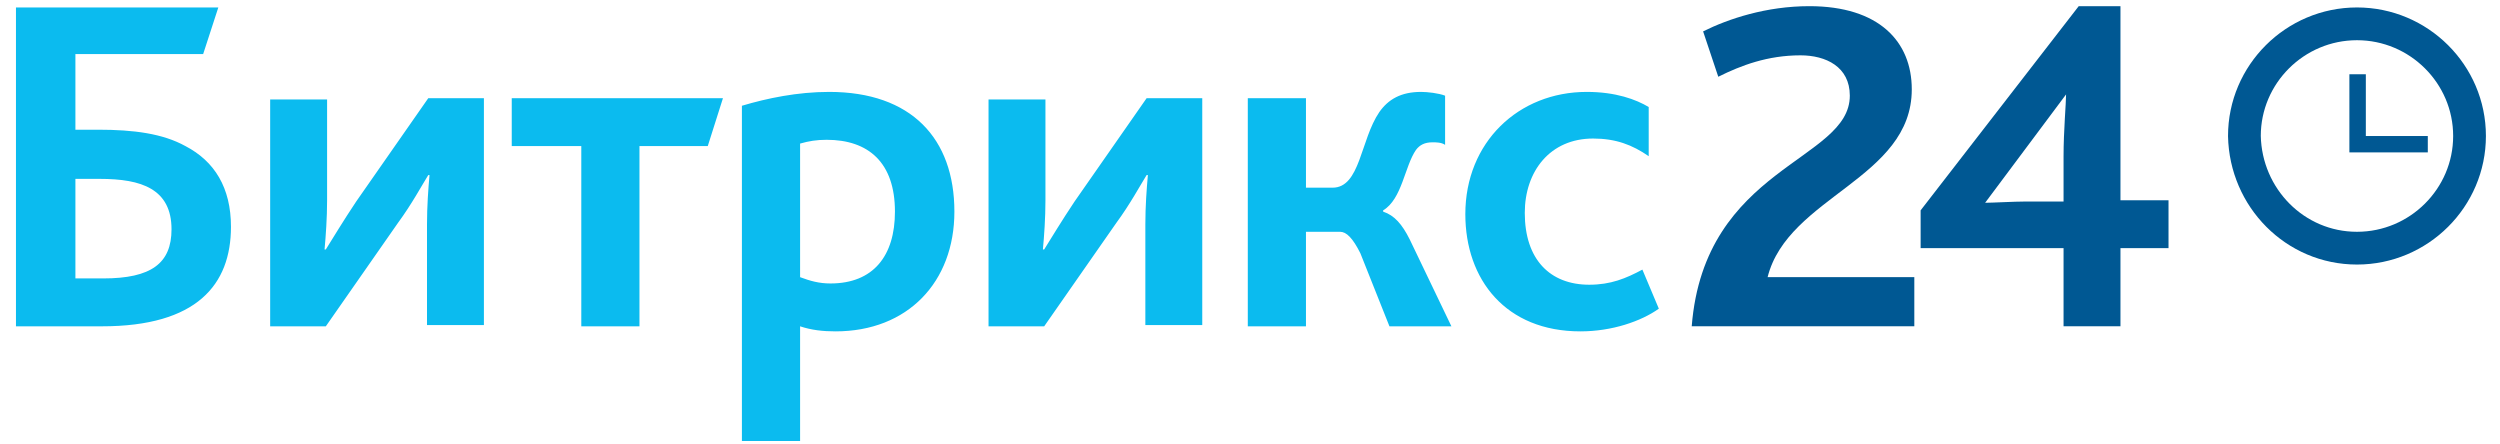 <svg width="135" height="24" viewBox="0 0 135 24" fill="none" xmlns="http://www.w3.org/2000/svg">
<path d="M91.353 17.62H103.373V14.966H95.451C96.543 10.61 103.236 9.657 103.236 4.825C103.236 2.239 101.461 0.333 97.704 0.333C95.382 0.333 93.333 1.014 91.968 1.695L92.787 4.145C94.016 3.532 95.451 2.988 97.226 2.988C98.592 2.988 99.89 3.6 99.89 5.166C99.89 8.705 92.036 8.977 91.353 17.62ZM103.714 13.4H111.432V17.62H114.505V13.4H117.1V10.814H114.505V0.333H112.251L103.714 11.359V13.4ZM107.197 10.95L111.568 5.098C111.568 5.574 111.432 7.071 111.432 8.432V10.882H109.383C108.768 10.882 107.607 10.95 107.197 10.95Z" fill="#005893"/>
<path d="M4.072 15.035V9.659H5.37C6.531 9.659 7.487 9.795 8.17 10.203C8.853 10.611 9.262 11.292 9.262 12.381C9.262 14.219 8.17 15.035 5.574 15.035H4.072ZM0.93 17.621H5.506C10.628 17.621 12.472 15.375 12.472 12.245C12.472 10.135 11.584 8.706 10.014 7.889C8.784 7.209 7.213 7.004 5.301 7.004H4.072V2.921H10.97L11.789 0.403H0.862V17.621H0.93ZM14.589 17.621H17.594L21.487 12.041C22.238 11.02 22.785 9.999 23.126 9.454H23.194C23.126 10.203 23.058 11.156 23.058 12.109V17.553H26.131V5.303H23.126L19.233 10.884C18.55 11.905 17.936 12.925 17.594 13.47H17.526C17.594 12.721 17.663 11.768 17.663 10.816V5.371H14.589V17.621ZM31.39 17.621H34.531V7.889H38.219L39.039 5.303H27.634V7.889H31.39V17.621ZM40.131 23.814H43.205V17.621C43.819 17.826 44.434 17.894 45.117 17.894C49.01 17.894 51.537 15.239 51.537 11.428C51.537 7.481 49.215 4.963 44.776 4.963C43.068 4.963 41.429 5.303 40.063 5.711V23.814H40.131ZM43.205 14.967V7.753C43.683 7.617 44.093 7.549 44.639 7.549C46.893 7.549 48.327 8.774 48.327 11.428C48.327 13.81 47.166 15.307 44.844 15.307C44.229 15.307 43.751 15.171 43.205 14.967ZM53.381 17.621H56.386L60.278 12.041C61.03 11.02 61.576 9.999 61.917 9.454H61.986C61.917 10.203 61.849 11.156 61.849 12.109V17.553H64.922V5.303H61.917L58.025 10.884C57.342 11.905 56.727 12.925 56.386 13.47H56.317C56.386 12.721 56.454 11.768 56.454 10.816V5.371H53.381V17.621ZM67.381 17.621H70.522V12.517H72.367C72.708 12.517 73.049 12.857 73.459 13.674L75.03 17.621H78.376L76.123 12.925C75.713 12.109 75.303 11.632 74.689 11.428V11.36C75.713 10.748 75.85 8.978 76.464 8.093C76.669 7.821 76.942 7.685 77.352 7.685C77.557 7.685 77.83 7.685 78.035 7.821V5.167C77.694 5.031 77.079 4.963 76.737 4.963C75.645 4.963 74.962 5.371 74.484 6.052C73.459 7.549 73.459 10.135 71.957 10.135H70.522V5.303H67.381V17.621ZM85.342 17.894C87.05 17.894 88.621 17.349 89.577 16.669L88.689 14.559C87.801 15.035 86.981 15.375 85.82 15.375C83.703 15.375 82.338 14.014 82.338 11.496C82.338 9.25 83.703 7.481 86.025 7.481C87.255 7.481 88.142 7.821 89.03 8.434V5.779C88.347 5.371 87.255 4.963 85.684 4.963C81.996 4.963 79.128 7.685 79.128 11.564C79.128 15.103 81.313 17.894 85.342 17.894Z" fill="#0BBBEF"/>
<path d="M127.277 13.401C130.623 13.401 133.355 10.678 133.355 7.344C133.355 4.009 130.623 1.287 127.277 1.287C123.93 1.287 121.198 4.009 121.198 7.344C121.267 10.678 123.93 13.401 127.277 13.401Z" stroke="#005893" stroke-width="1.769"/>
<path d="M131.101 7.345H127.755V4.01H126.867V8.229H131.101V7.345Z" fill="#005893"/>
</svg>

